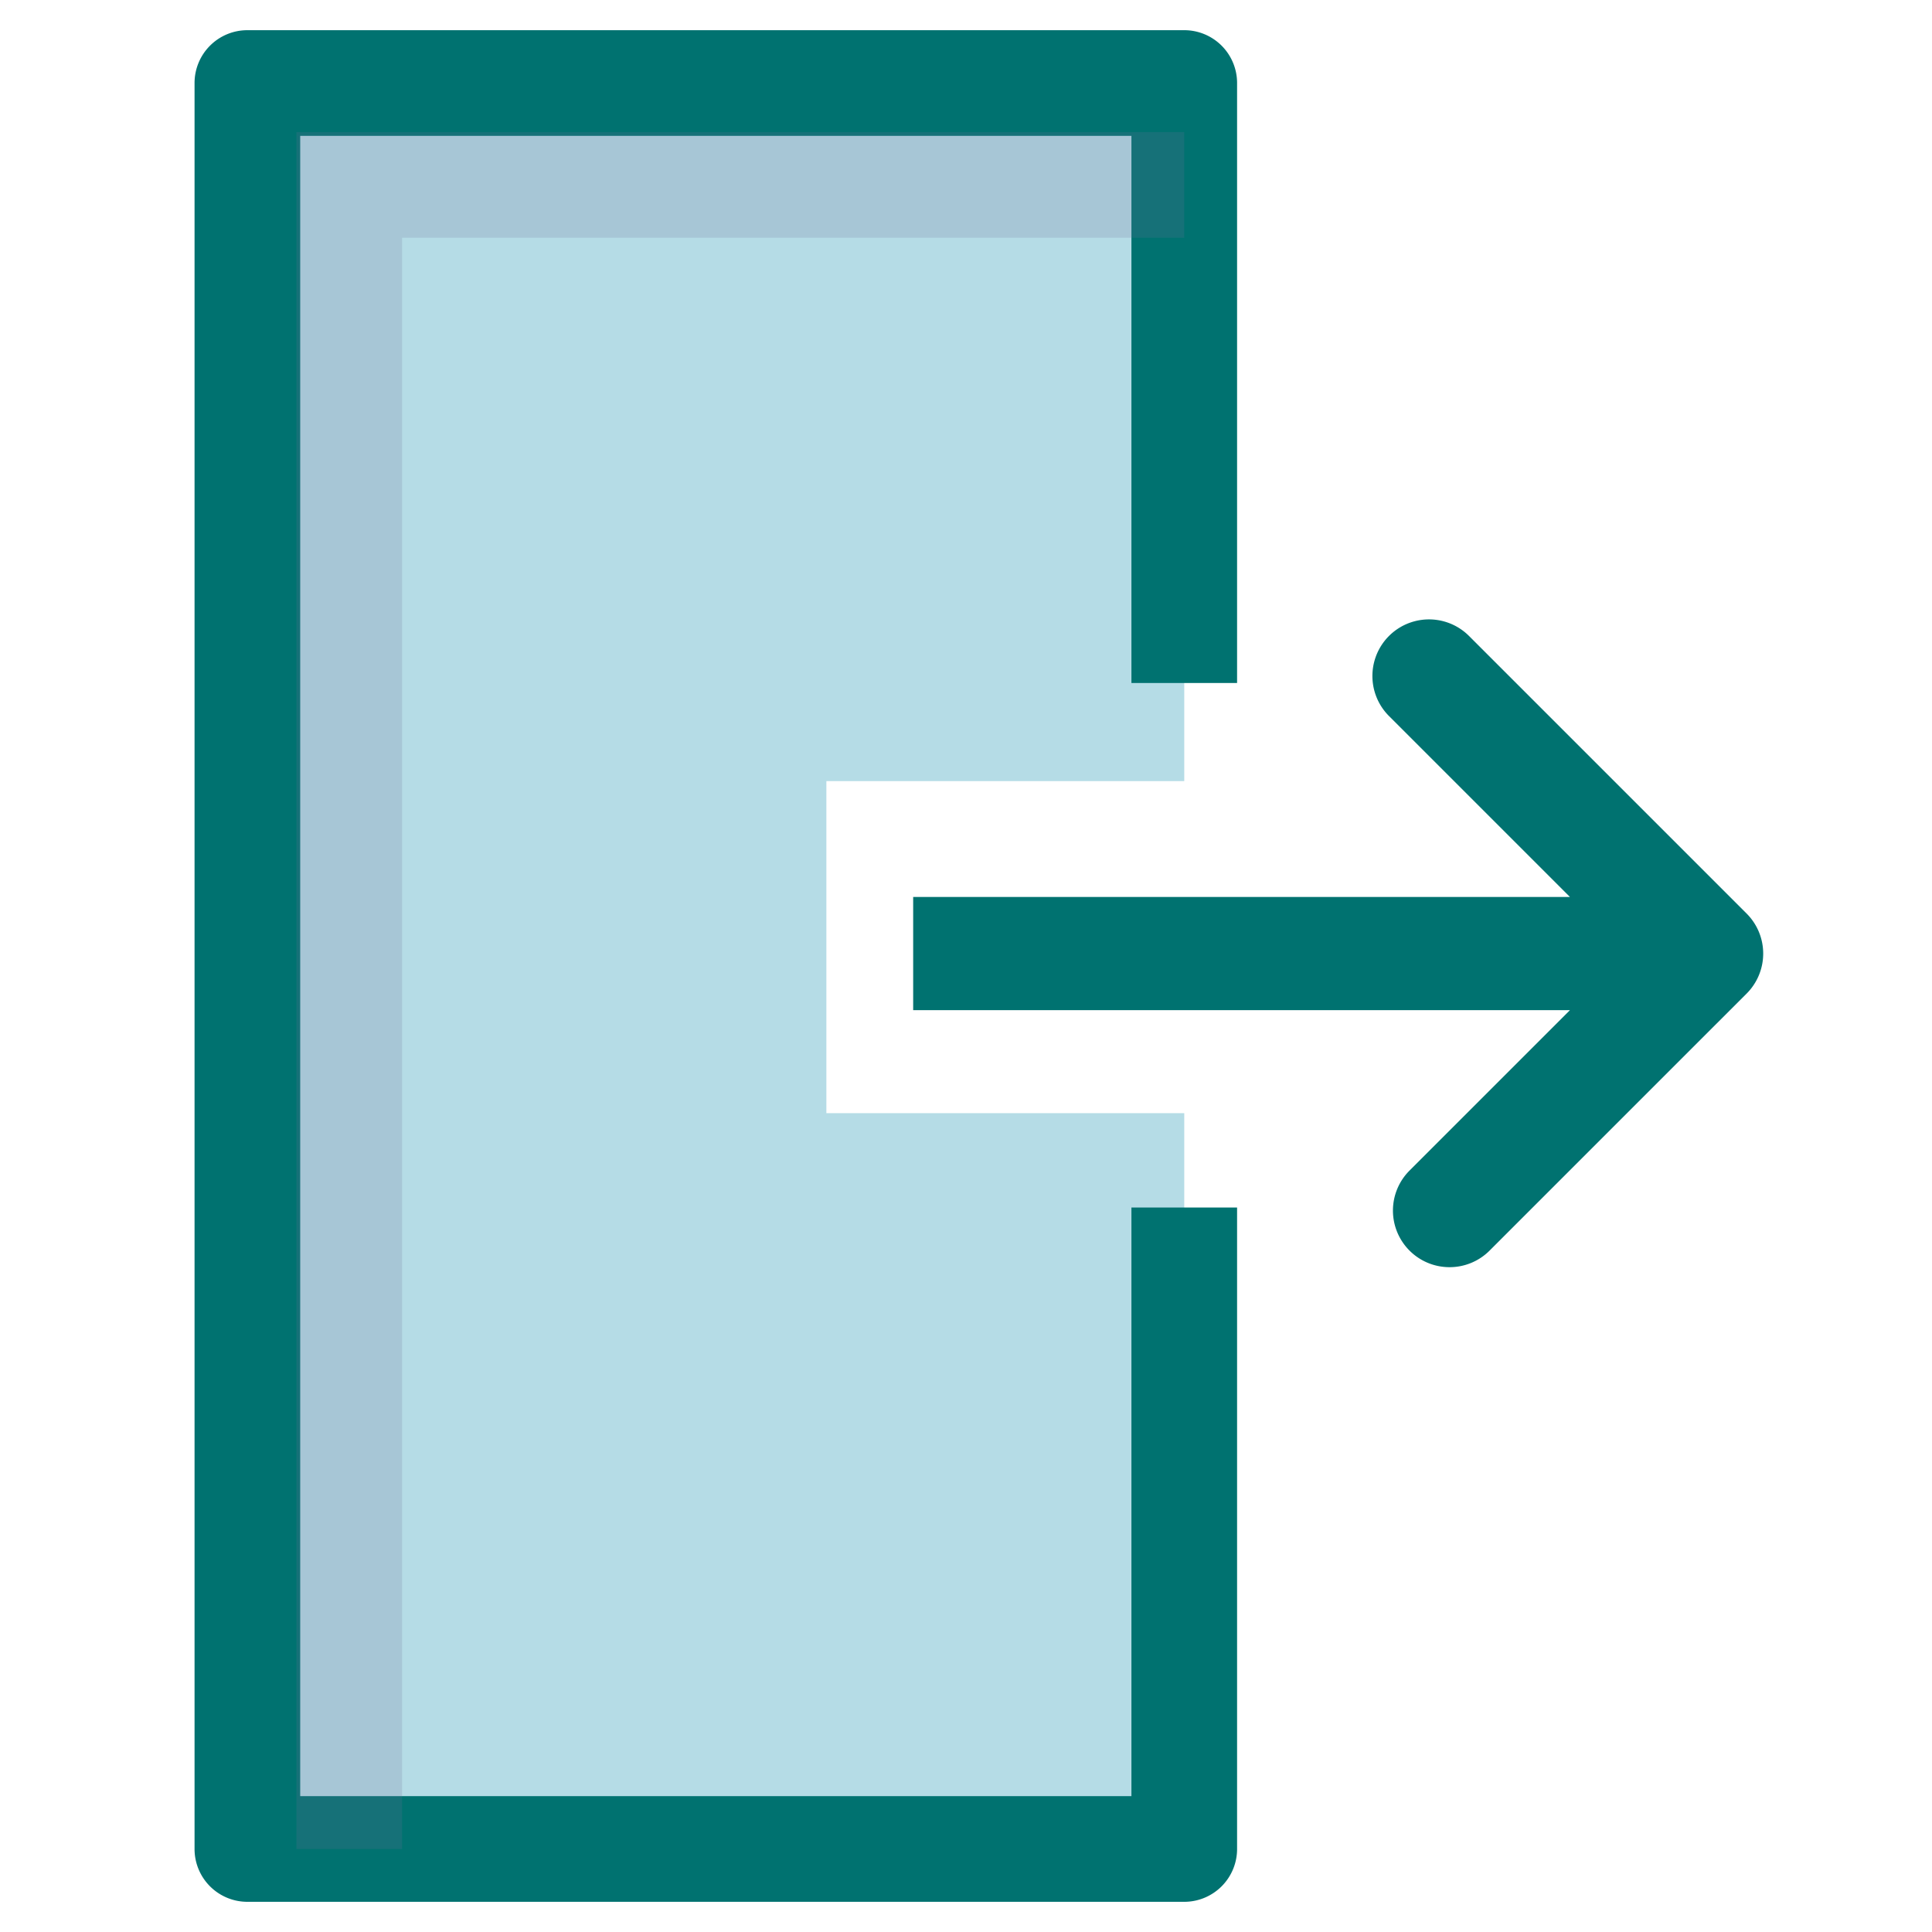 <?xml version="1.0" standalone="no"?><!DOCTYPE svg PUBLIC "-//W3C//DTD SVG 1.1//EN" "http://www.w3.org/Graphics/SVG/1.1/DTD/svg11.dtd"><svg t="1648187611874" class="icon" viewBox="0 0 1024 1024" version="1.1" xmlns="http://www.w3.org/2000/svg" p-id="8815" id="mx_n_1648187611875" xmlns:xlink="http://www.w3.org/1999/xlink" width="64" height="64"><defs><style type="text/css"></style></defs><path d="M438 590v-176h189.68V44H131.116v936H627.68v-390z" fill="#B5DCE6" p-id="8816"></path><path d="M627.68 1008H131.116a28 28 0 0 1-28-28V44a28 28 0 0 1 28-28H627.68a28 28 0 0 1 28 28v318h-56V72H159.116v880H599.68v-312h56v340a28 28 0 0 1-28 28z" fill="#007270" p-id="8817" data-spm-anchor-id="a313x.7781069.0.i30" class=""></path><path d="M925.744 484.2l-147.22-147.212a30 30 0 0 0-42.428 42.424l96 96H484v60h348.096l-85.012 85.008a29.984 29.984 0 0 0-0.008 42.42 29.912 29.912 0 0 0 21.22 8.788 29.904 29.904 0 0 0 21.208-8.78l136.156-136.148 0.084-0.076a29.996 29.996 0 0 0 0-42.424z" fill="#007270" p-id="8818" data-spm-anchor-id="a313x.7781069.0.i29" class=""></path><path d="M213.116 980h-56V70H627.68v56H213.116z" fill="#6E6E96" opacity=".2" p-id="8819"></path></svg>